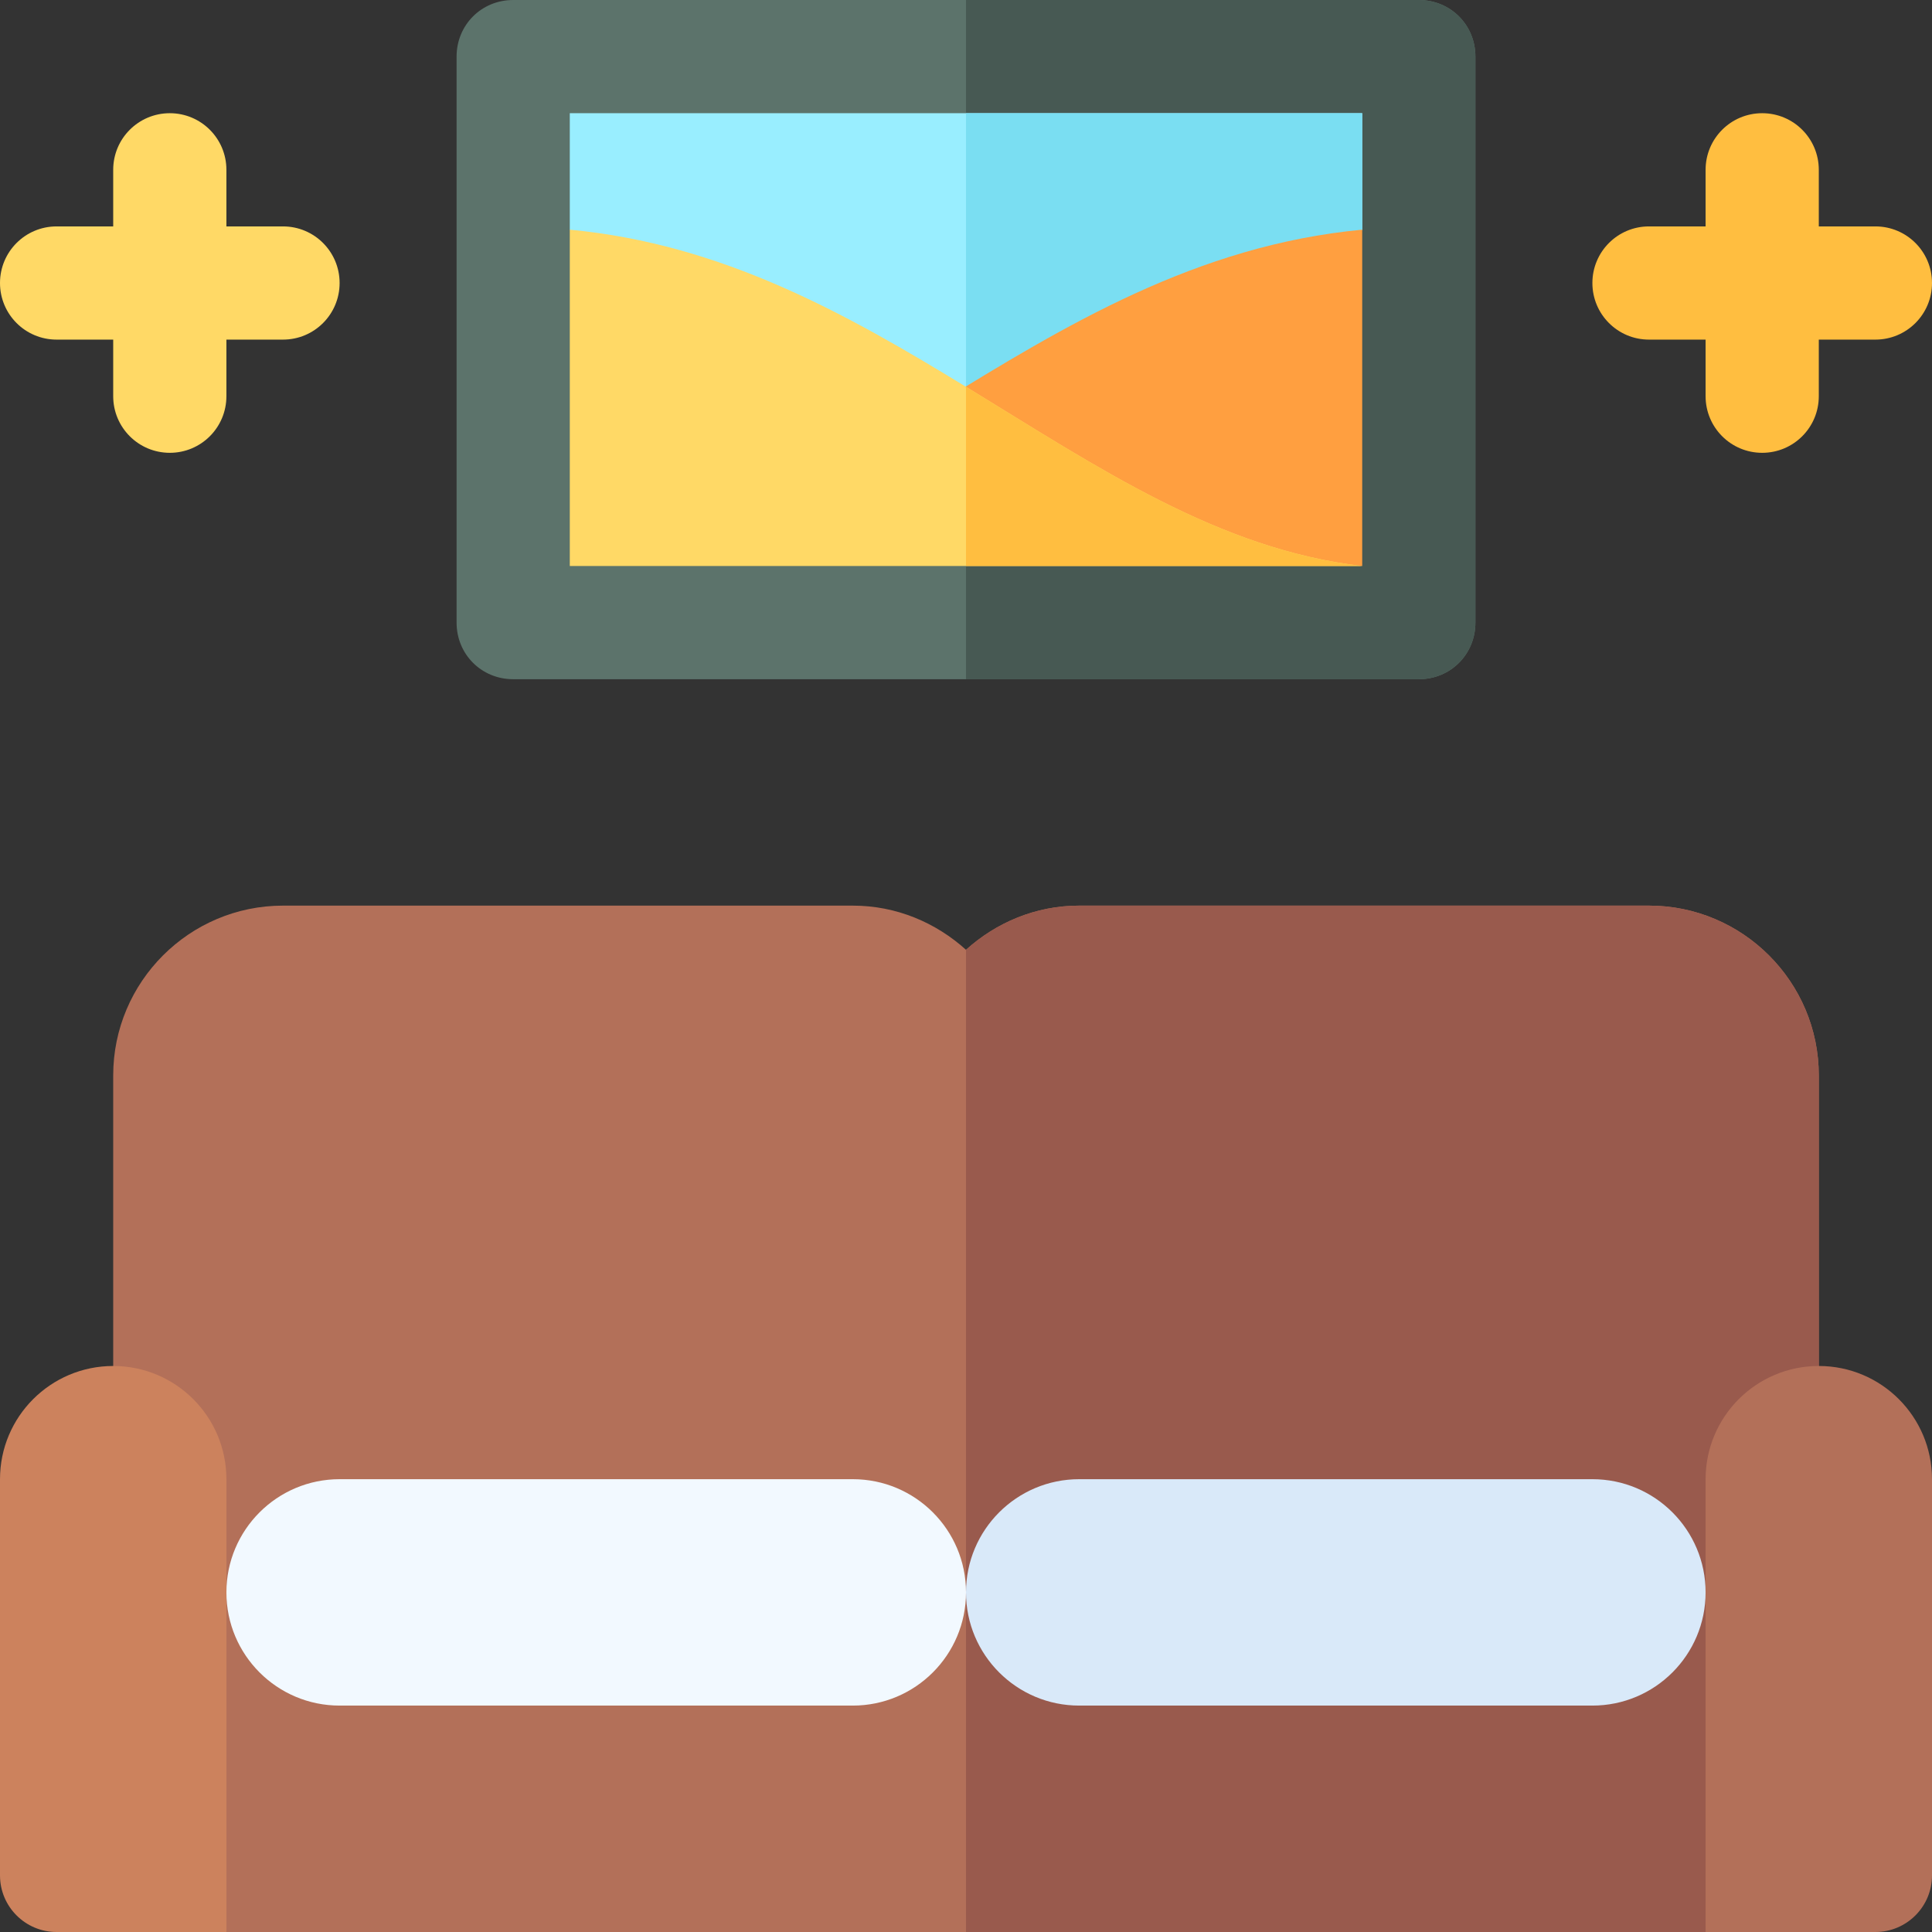 <svg xmlns="http://www.w3.org/2000/svg" version="1.1" xmlns:xlink="http://www.w3.org/1999/xlink"
     xmlns:svgjs="http://svgjs.com/svgjs" width="512" height="512" x="0" y="0" viewBox="0 0 512 512"
     style="enable-background:new 0 0 512 512" xml:space="preserve" class=""><rect x="0" y="0" width="512" height="512" fill="#333333" stroke="none"/><g><path fill="#b37059" d="M437 240H286c-11.567 0-22.02 4.508-30 11.704-7.98-7.196-18.433-11.704-30-11.704H75c-24.814 0-45 20.186-45 45v152h452V285c0-24.814-20.186-45-45-45z" ></path><path
        fill="#995a4d" d="M482 285c0-24.814-20.186-45-45-45H286c-11.567 0-22.02 4.508-30 11.704V437h226z"
        ></path><path fill="#b37059" d="M256 422H30v68.368L60 512h392l30-24.001V422z"
                                             ></path><path fill="#995a4d"
                                                                                  d="M482 487.999V422H256v90h196z"
                                                                                  ></path><path
        fill="#5c736b"
        d="M376 0H136c-8.401 0-15 6.599-15 15v150c0 8.399 6.599 15 15 15h240c8.401 0 15-6.601 15-15V15c0-8.401-6.599-15-15-15z"
         class=""></path><path fill="#475953"
                                                      d="M391 15v150c0 8.399-6.599 15-15 15H256V0h120c8.401 0 15 6.599 15 15z"
                                                      ></path><path fill="#99eeff"
                                                                                           d="M256 30H151v30.868l35.427 49.482 38.831 10.952L256 115.964l79.715-13.839L361 60.868V30z"

                                                                                           class=""></path><path
        fill="#7adef2" d="M361 60.868V30H256v85.964l79.715-13.839z" ></path><path fill="#ffd966"
                                                                                                         d="M75 60H60V45c0-8.291-6.709-15-15-15s-15 6.709-15 15v15H15C6.709 60 0 66.709 0 75s6.709 15 15 15h15v15c0 8.291 6.709 15 15 15s15-6.709 15-15V90h15c8.291 0 15-6.709 15-15s-6.709-15-15-15z"

                                                                                                         class=""></path><path
        fill="#ffbe40"
        d="M497 60h-15V45c0-8.291-6.709-15-15-15s-15 6.709-15 15v15h-15c-8.291 0-15 6.709-15 15s6.709 15 15 15h15v15c0 8.291 6.709 15 15 15s15-6.709 15-15V90h15c8.291 0 15-6.709 15-15s-6.709-15-15-15z"
         class=""></path><path fill="#f2f9ff"
                                                      d="M226 452H90c-16.569 0-30-13.431-30-30 0-16.569 13.431-30 30-30h136c16.569 0 30 13.431 30 30 0 16.569-13.431 30-30 30z"
                                                      ></path><path fill="#d9e9f9"
                                                                                           d="M422 452H286c-16.569 0-30-13.431-30-30 0-16.569 13.431-30 30-30h136c16.569 0 30 13.431 30 30 0 16.569-13.431 30-30 30z"
                                                                                           ></path><path
        fill="#ff9f40"
        d="m248.134 107.227-22.875 14.075 73.145 20.63c10.433 3.896 51.22 6.747 62.596 8.068V60.868c-43.881 4.122-78.931 25.479-112.866 46.359z"
        ></path><path fill="#ffd966"
                                             d="M256 102.506c-31.545-19.259-64.475-37.831-105-41.638V150h210c-37.989-4.407-69.908-26.049-105-47.494z"
                                              class=""></path><path fill="#ffbe40"
                                                                                           d="M361 150c-37.989-4.407-69.907-26.048-105-47.494V150z"

                                                                                           class=""></path><path
        fill="#cc825d" d="M60 512H15c-8.284 0-15-6.716-15-15V392c0-16.569 13.431-30 30-30 16.569 0 30 13.431 30 30z"
        ></path><path fill="#b37059"
                                             d="M497 512h-45V392c0-16.569 13.431-30 30-30 16.569 0 30 13.431 30 30v105c0 8.284-6.716 15-15 15z"
                                             ></path></g></svg>
